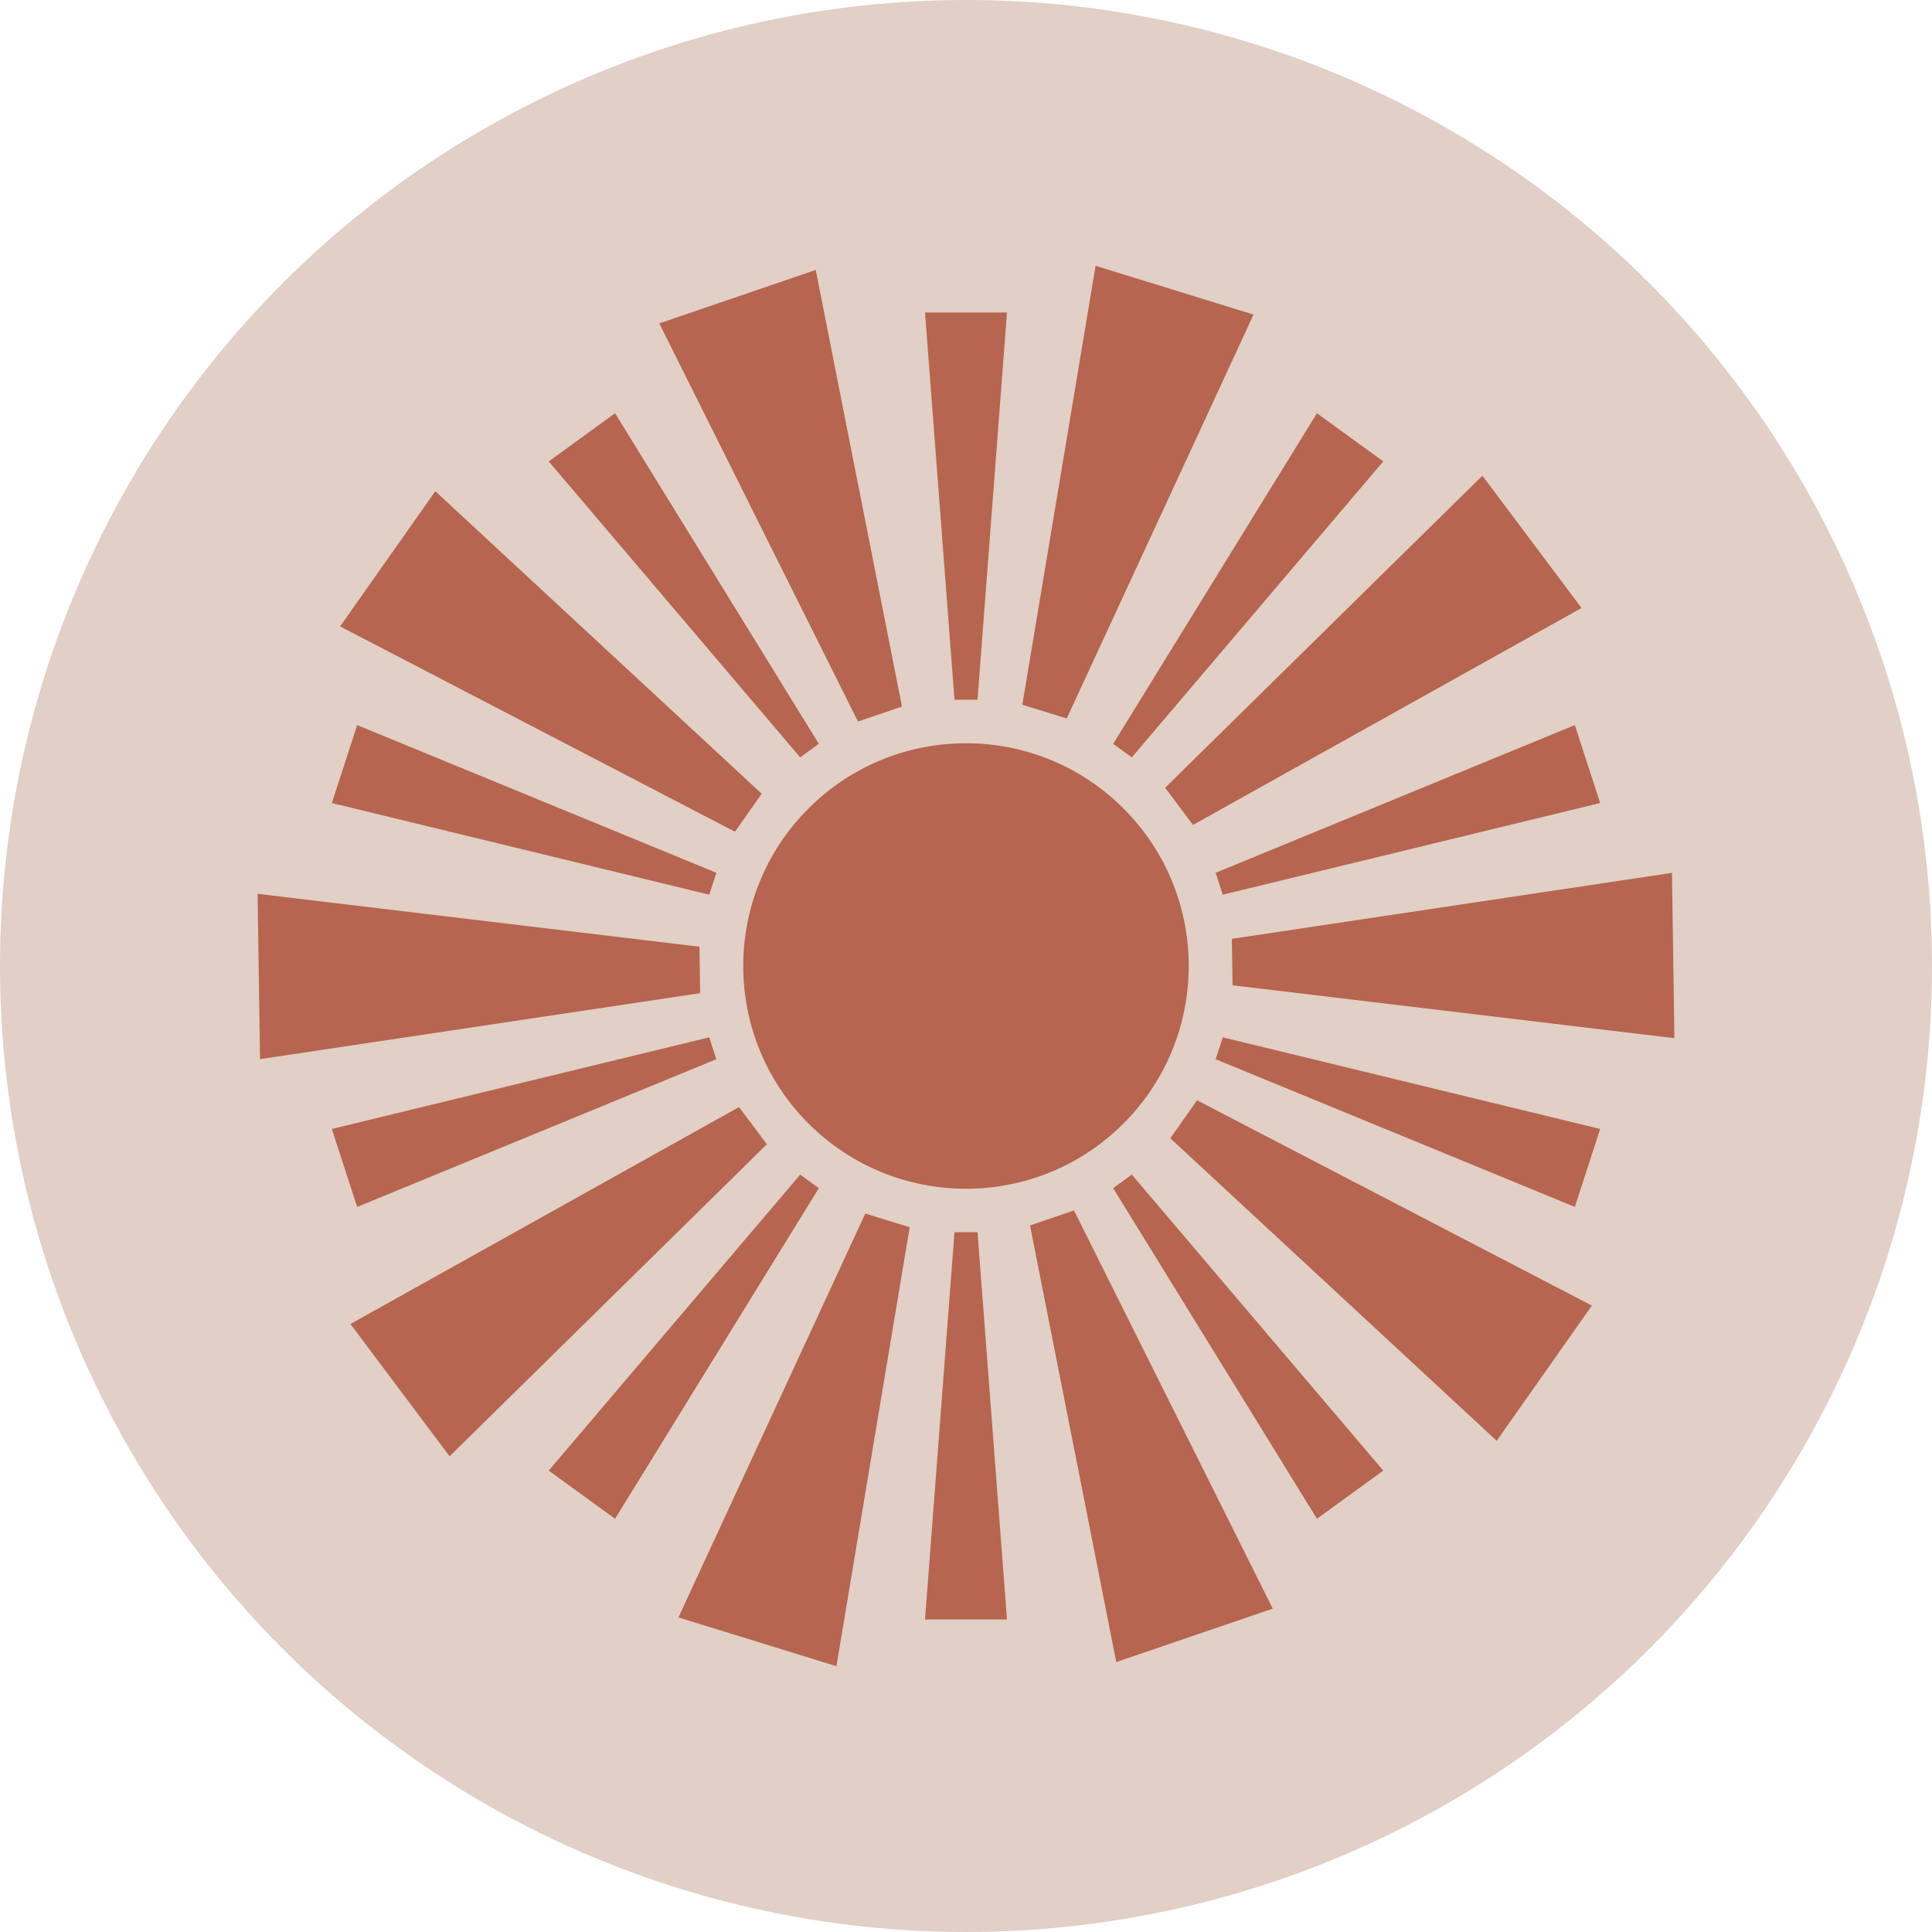 <svg xmlns="http://www.w3.org/2000/svg" width="1080" height="1080" viewBox="0 0 1080 1080"><g id="a"/><g id="b"><g id="c"><g id="d"><circle cx="540" cy="540" r="540" fill="#e2cfc5"/><g><circle cx="540" cy="540" r="124.52" transform="translate(-223.68 540) rotate(-45)" fill="#b66550"/><path d="M517.09 174.7 533.56 391.17H546.44L562.91 174.7H517.09z" fill="#b66550"/><path d="M306.75 257.93 447.31 423.38 457.73 415.81 343.82 231 306.75 257.93z" fill="#b66550"/><path d="M185.5 448.9 396.47 500.13 400.45 487.89 199.66 405.33 185.5 448.9z" fill="#b66550"/><path d="M199.66 674.67 400.45 592.11 396.47 579.87 185.5 631.1 199.66 674.67z" fill="#b66550"/><path d="M343.82 849 457.73 664.19 447.31 656.62 306.75 822.07 343.82 849z" fill="#b66550"/><path d="M562.91 905.3 546.44 688.82H533.56L517.09 905.3H562.91z" fill="#b66550"/><path d="M773.25 822.07 632.69 656.62 622.27 664.19 736.18 849 773.25 822.07z" fill="#b66550"/><path d="M894.5 631.1 683.53 579.87 679.55 592.11 880.34 674.67 894.5 631.1z" fill="#b66550"/><path d="M880.34 405.33 679.55 487.89 683.53 500.13 894.5 448.9 880.34 405.33z" fill="#b66550"/><path d="M736.18 231 622.27 415.81 632.69 423.38 773.25 257.93 736.18 231z" fill="#b66550"/><g><path d="M612.44 148.59 571.48 393.96 596.3 401.62 700.75 175.85 612.44 148.59z" fill="#b66550"/><path d="M368.54 180.77 479.63 403.35 504.21 394.96 456 150.91 368.54 180.77z" fill="#b66550"/><path d="M190.13 350.16 410.84 464.93 425.79 443.7 243.34 274.59 190.13 350.16z" fill="#b66550"/><path d="M145.36 592.06 391.38 555.19 391 529.22 144 499.65 145.36 592.06z" fill="#b66550"/><path d="M251.33 814.08 428.69 639.64 413.12 618.86 195.91 740.12 251.33 814.08z" fill="#b66550"/><path d="M467.56 931.41 508.52 686.04 483.7 678.38 379.25 904.15 467.56 931.41z" fill="#b66550"/><path d="M711.46 899.23 600.37 676.65 575.79 685.04 624 929.09 711.46 899.23z" fill="#b66550"/><path d="M889.87 729.84 669.16 615.07 654.21 636.3 836.66 805.41 889.87 729.84z" fill="#b66550"/><path d="M934.64 487.94 688.62 524.81 689 550.78 936 580.35 934.64 487.94z" fill="#b66550"/><path d="M828.67 265.92 651.31 440.36 666.88 461.14 884.09 339.88 828.67 265.92z" fill="#b66550"/></g></g></g></g></g></svg>